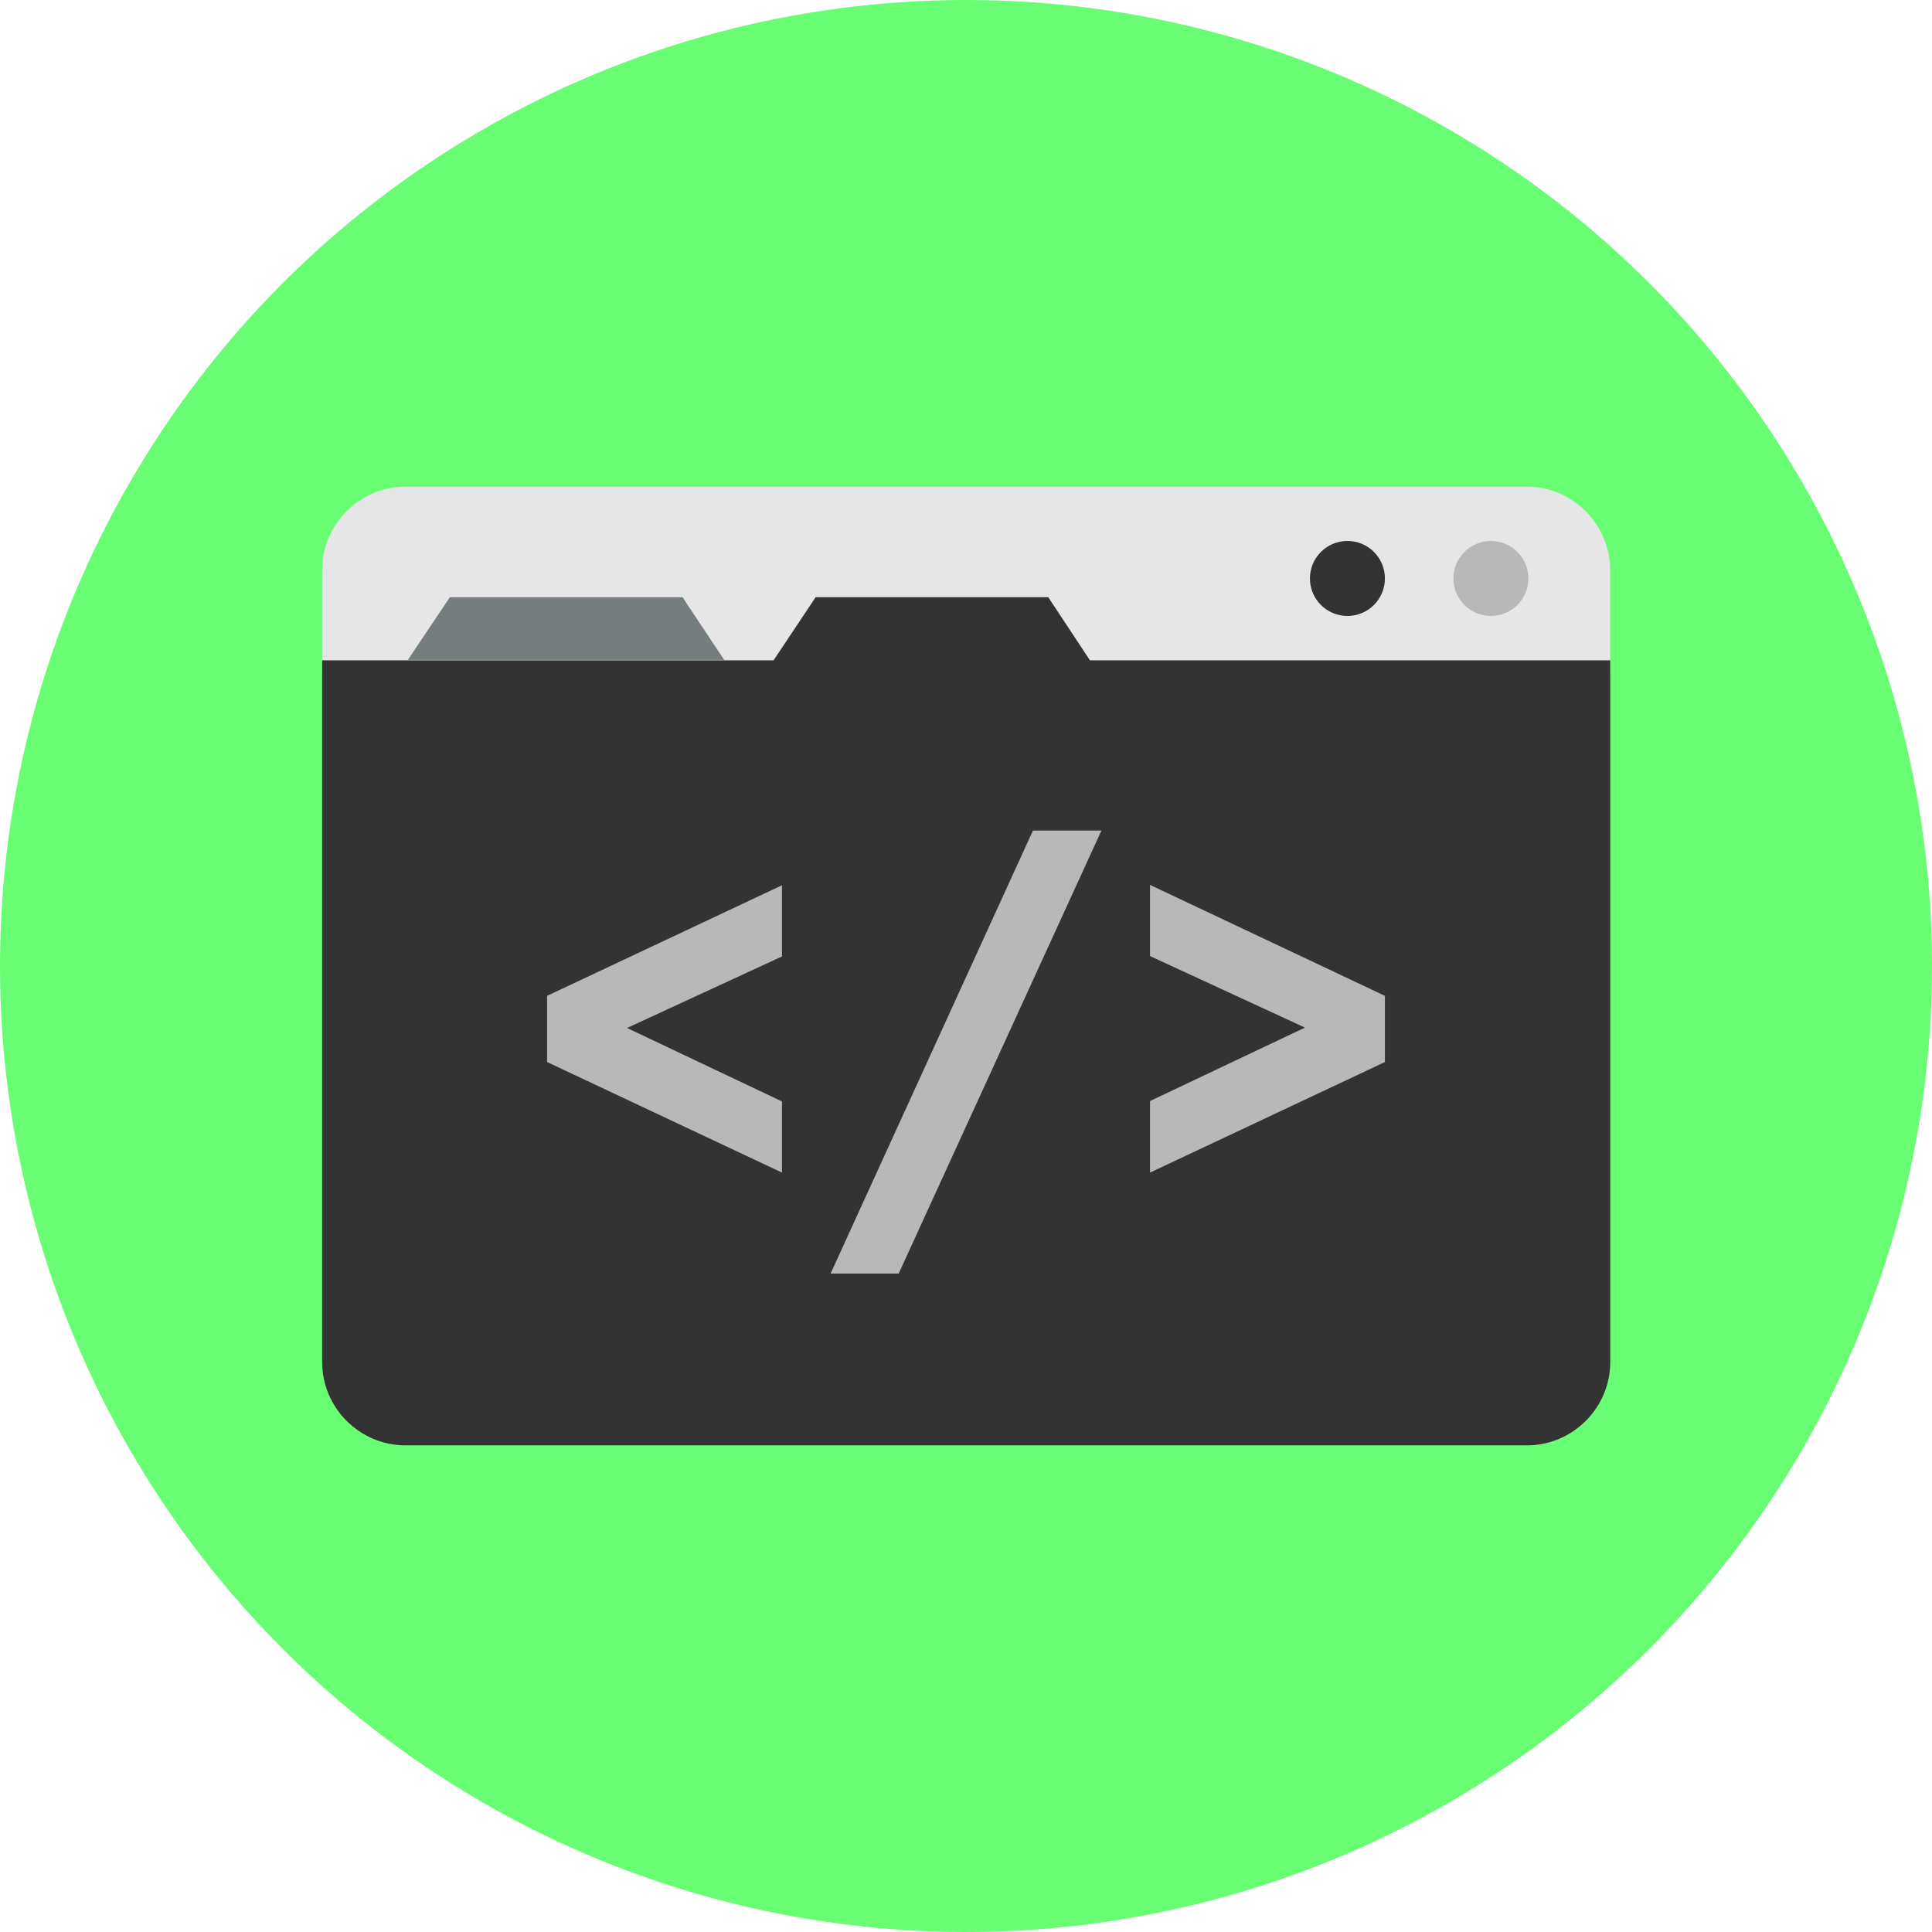 <svg height="200px" width="200px" version="1.1" id="Layer_1" xmlns="http://www.w3.org/2000/svg"
    xmlns:xlink="http://www.w3.org/1999/xlink" viewBox="0 0 505 505" xml:space="preserve" fill="#000000">
    <g id="SVGRepo_bgCarrier" stroke-width="0"></g>
    <g id="SVGRepo_tracerCarrier" stroke-linecap="round" stroke-linejoin="round"></g>
    <g id="SVGRepo_iconCarrier">
        <circle style="fill:#68fd72;" cx="252.5" cy="252.5" r="252.5"></circle>
        <path style="fill:#e6e6e6;"
            d="M399,127.2H106c-12,0-21.8,9.8-21.8,21.8v27.3h336.7V149C420.8,137,411.1,127.2,399,127.2z"></path>
        <path style="fill:#333333;"
            d="M284.9,172.6L274,156.1h-60.8l-11,16.5h-118V356c0,12,9.8,21.8,21.8,21.8h293.1 c12,0,21.8-9.8,21.8-21.8V172.6H284.9z">
        </path>
        <polygon style="fill:#767d7f;" points="106.6,172.5 189.3,172.5 178.4,156.1 117.6,156.1 "></polygon>
        <circle style="fill:#b8b8b8;" cx="389.7" cy="151.2" r="9.8"></circle>
        <circle style="fill:#333333;" cx="352.2" cy="151.2" r="9.8"></circle>
        <g>
            <path style="fill:#b8b8b8;" d="M143,277.6v-17.3l61.4-28.9V250l-40.5,18.7l40.5,19.2v18.6L143,277.6z"></path>
            <path style="fill:#b8b8b8;" d="M270,217.1h17.9l-53,115.8h-17.8L270,217.1z"></path>
            <path style="fill:#b8b8b8;" d="M362,260.3v17.3l-61.4,28.9v-18.7l40.5-19.2l-40.5-18.7v-18.6L362,260.3z">
            </path>
        </g>
    </g>
</svg>